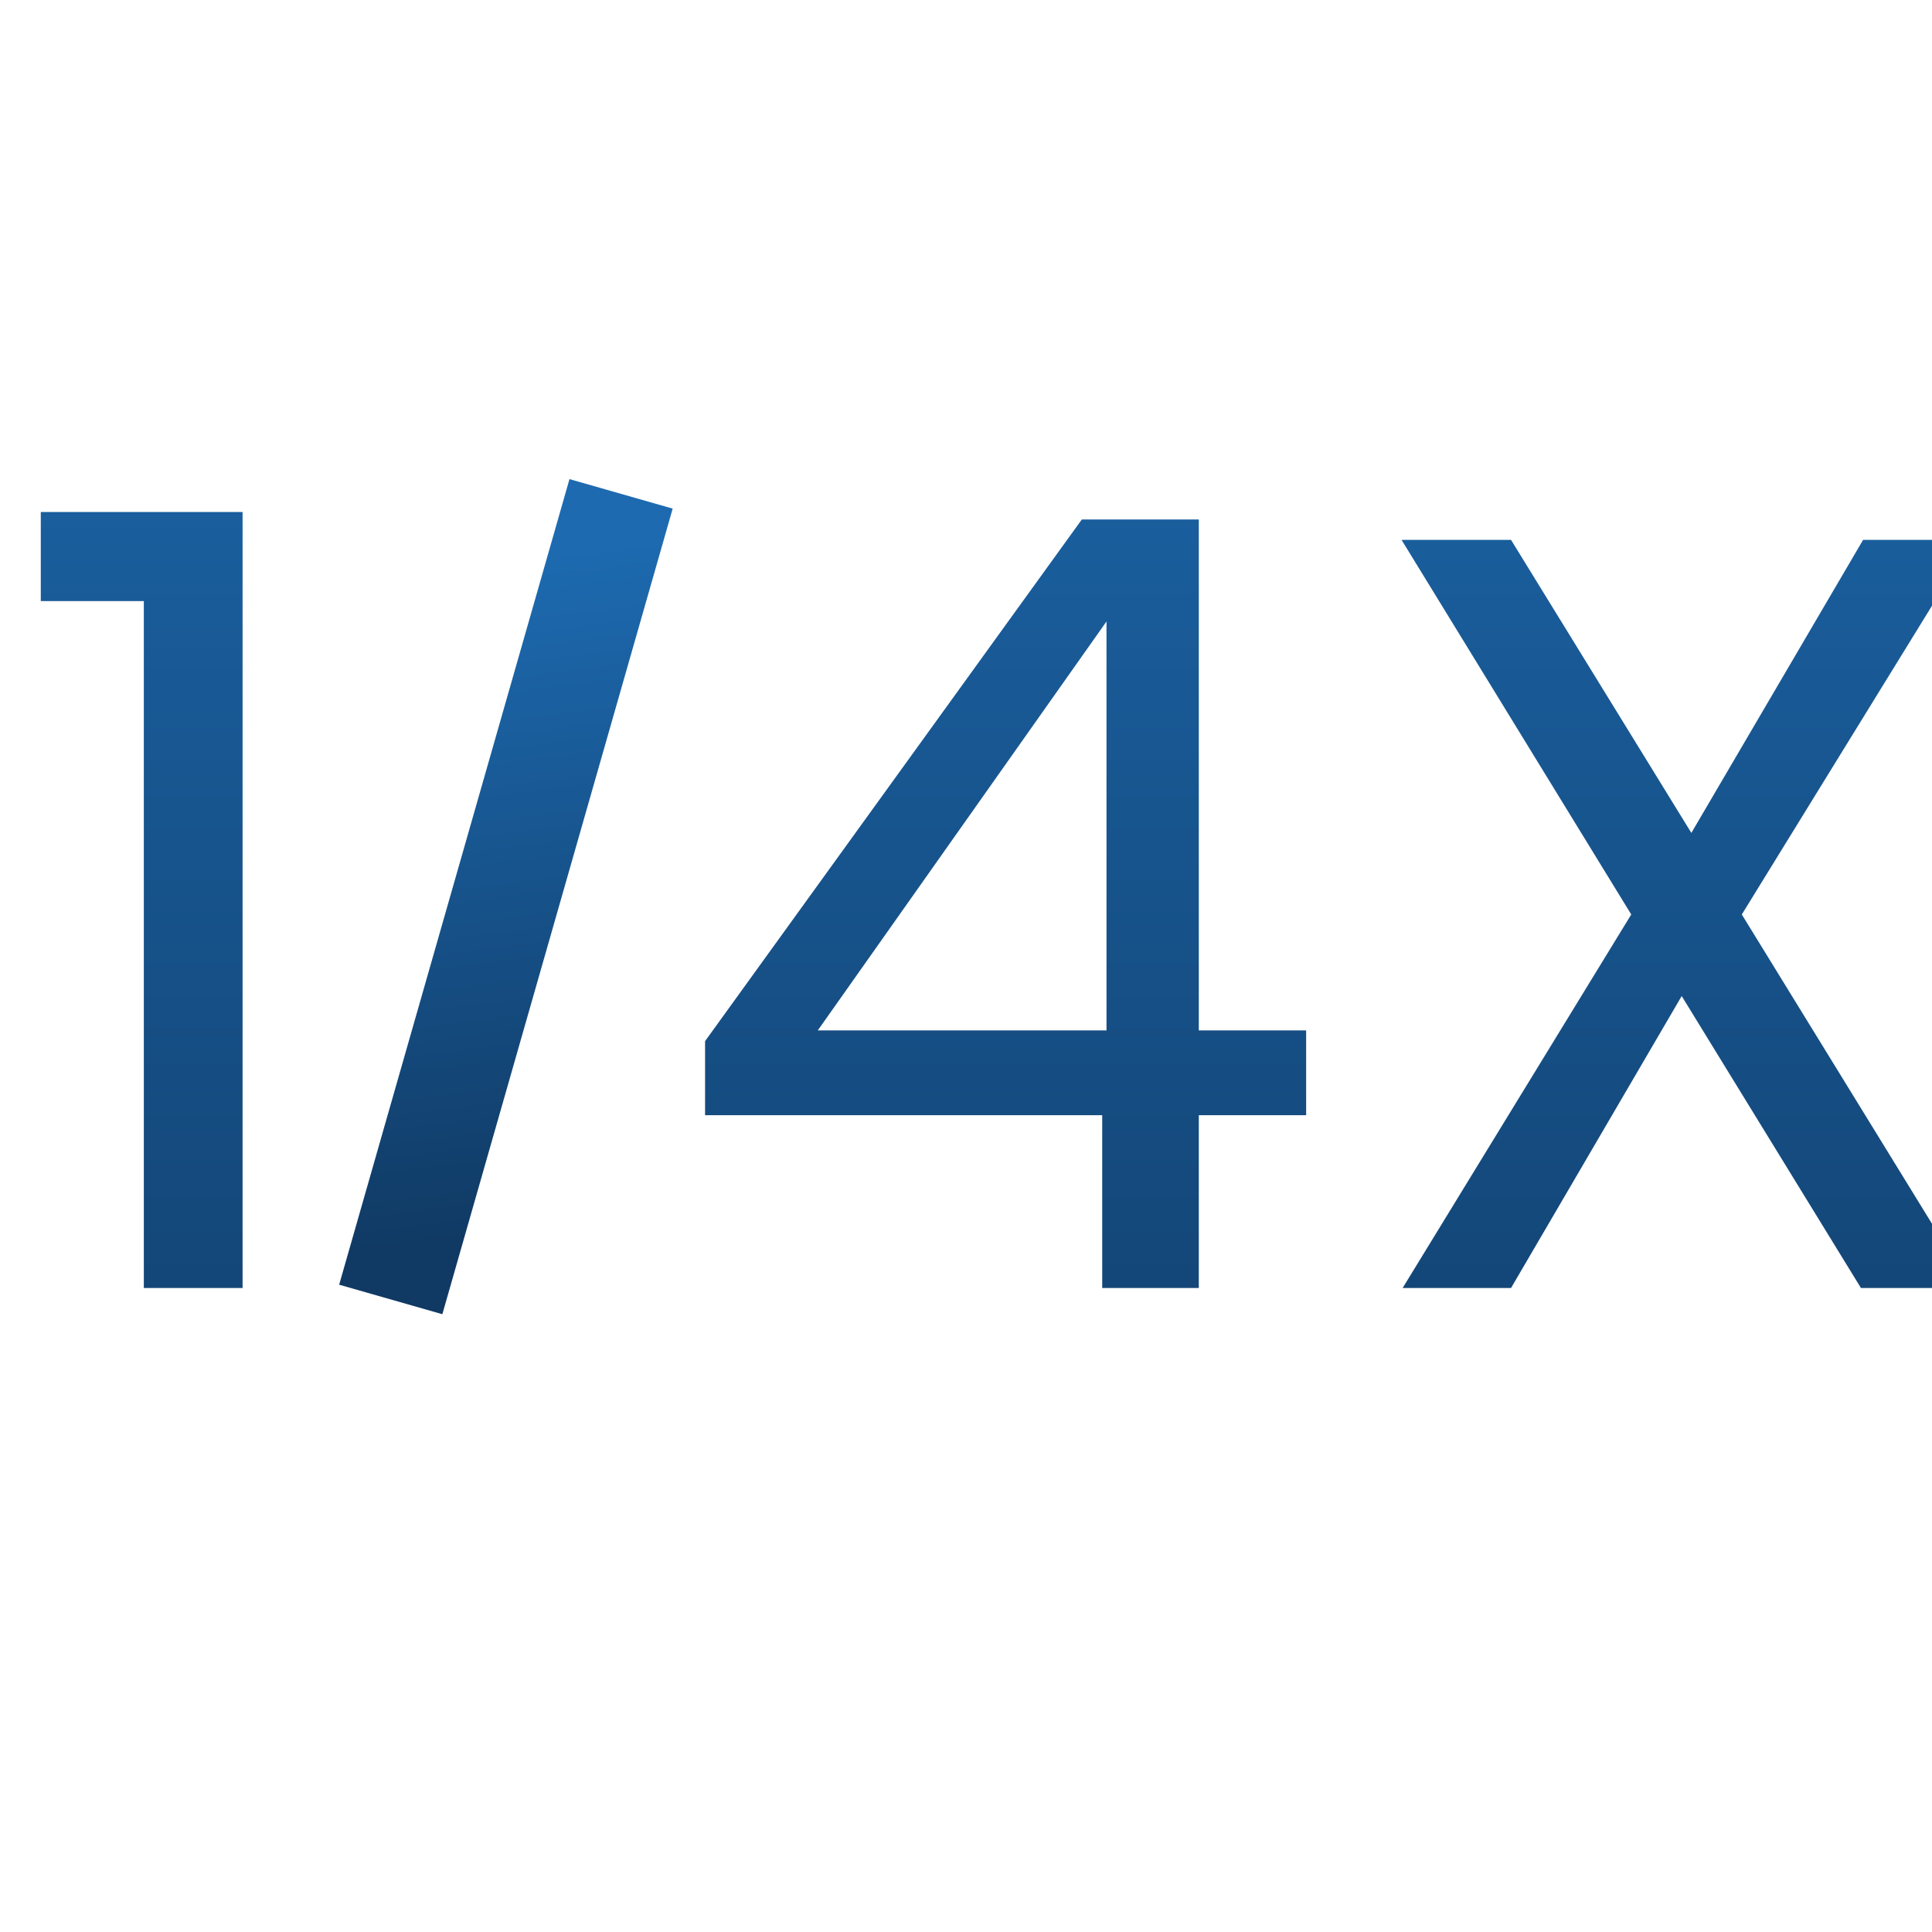 <svg width="18" height="18" viewBox="0 0 18 18" fill="none" xmlns="http://www.w3.org/2000/svg">
<g clip-path="url(#clip0_920_3673)">
<path d="M0.38 5.6V4.77H2.26V12H1.34V5.6H0.38ZM6.569 10.39V9.7L10.079 4.84H11.169V9.6H12.169V10.39H11.169V12H10.269V10.39H6.569ZM10.309 5.79L7.619 9.6H10.309V5.79ZM16.228 8.52L18.368 12H17.338L15.668 9.28L14.078 12H13.068L15.198 8.52L13.058 5.03H14.078L15.758 7.76L17.358 5.03H18.378L16.228 8.52Z" fill="url(#paint0_linear_920_3673)"/>
<path d="M5.649 5.082L3.778 11.626" stroke="url(#paint1_linear_920_3673)" stroke-linecap="square"/>
</g>
<defs>
<linearGradient id="paint0_linear_920_3673" x1="10" y1="1" x2="10" y2="16" gradientUnits="userSpaceOnUse">
<stop stop-color="#1D6AB0"/>
<stop offset="1" stop-color="#103A64"/>
</linearGradient>
<linearGradient id="paint1_linear_920_3673" x1="4.325" y1="5.248" x2="5.103" y2="11.46" gradientUnits="userSpaceOnUse">
<stop stop-color="#1D6AB0"/>
<stop offset="1" stop-color="#103A64"/>
</linearGradient>
<clipPath id="clip0_920_3673">
<rect width="18" height="18" fill="white"/>
</clipPath>
</defs>
</svg>
